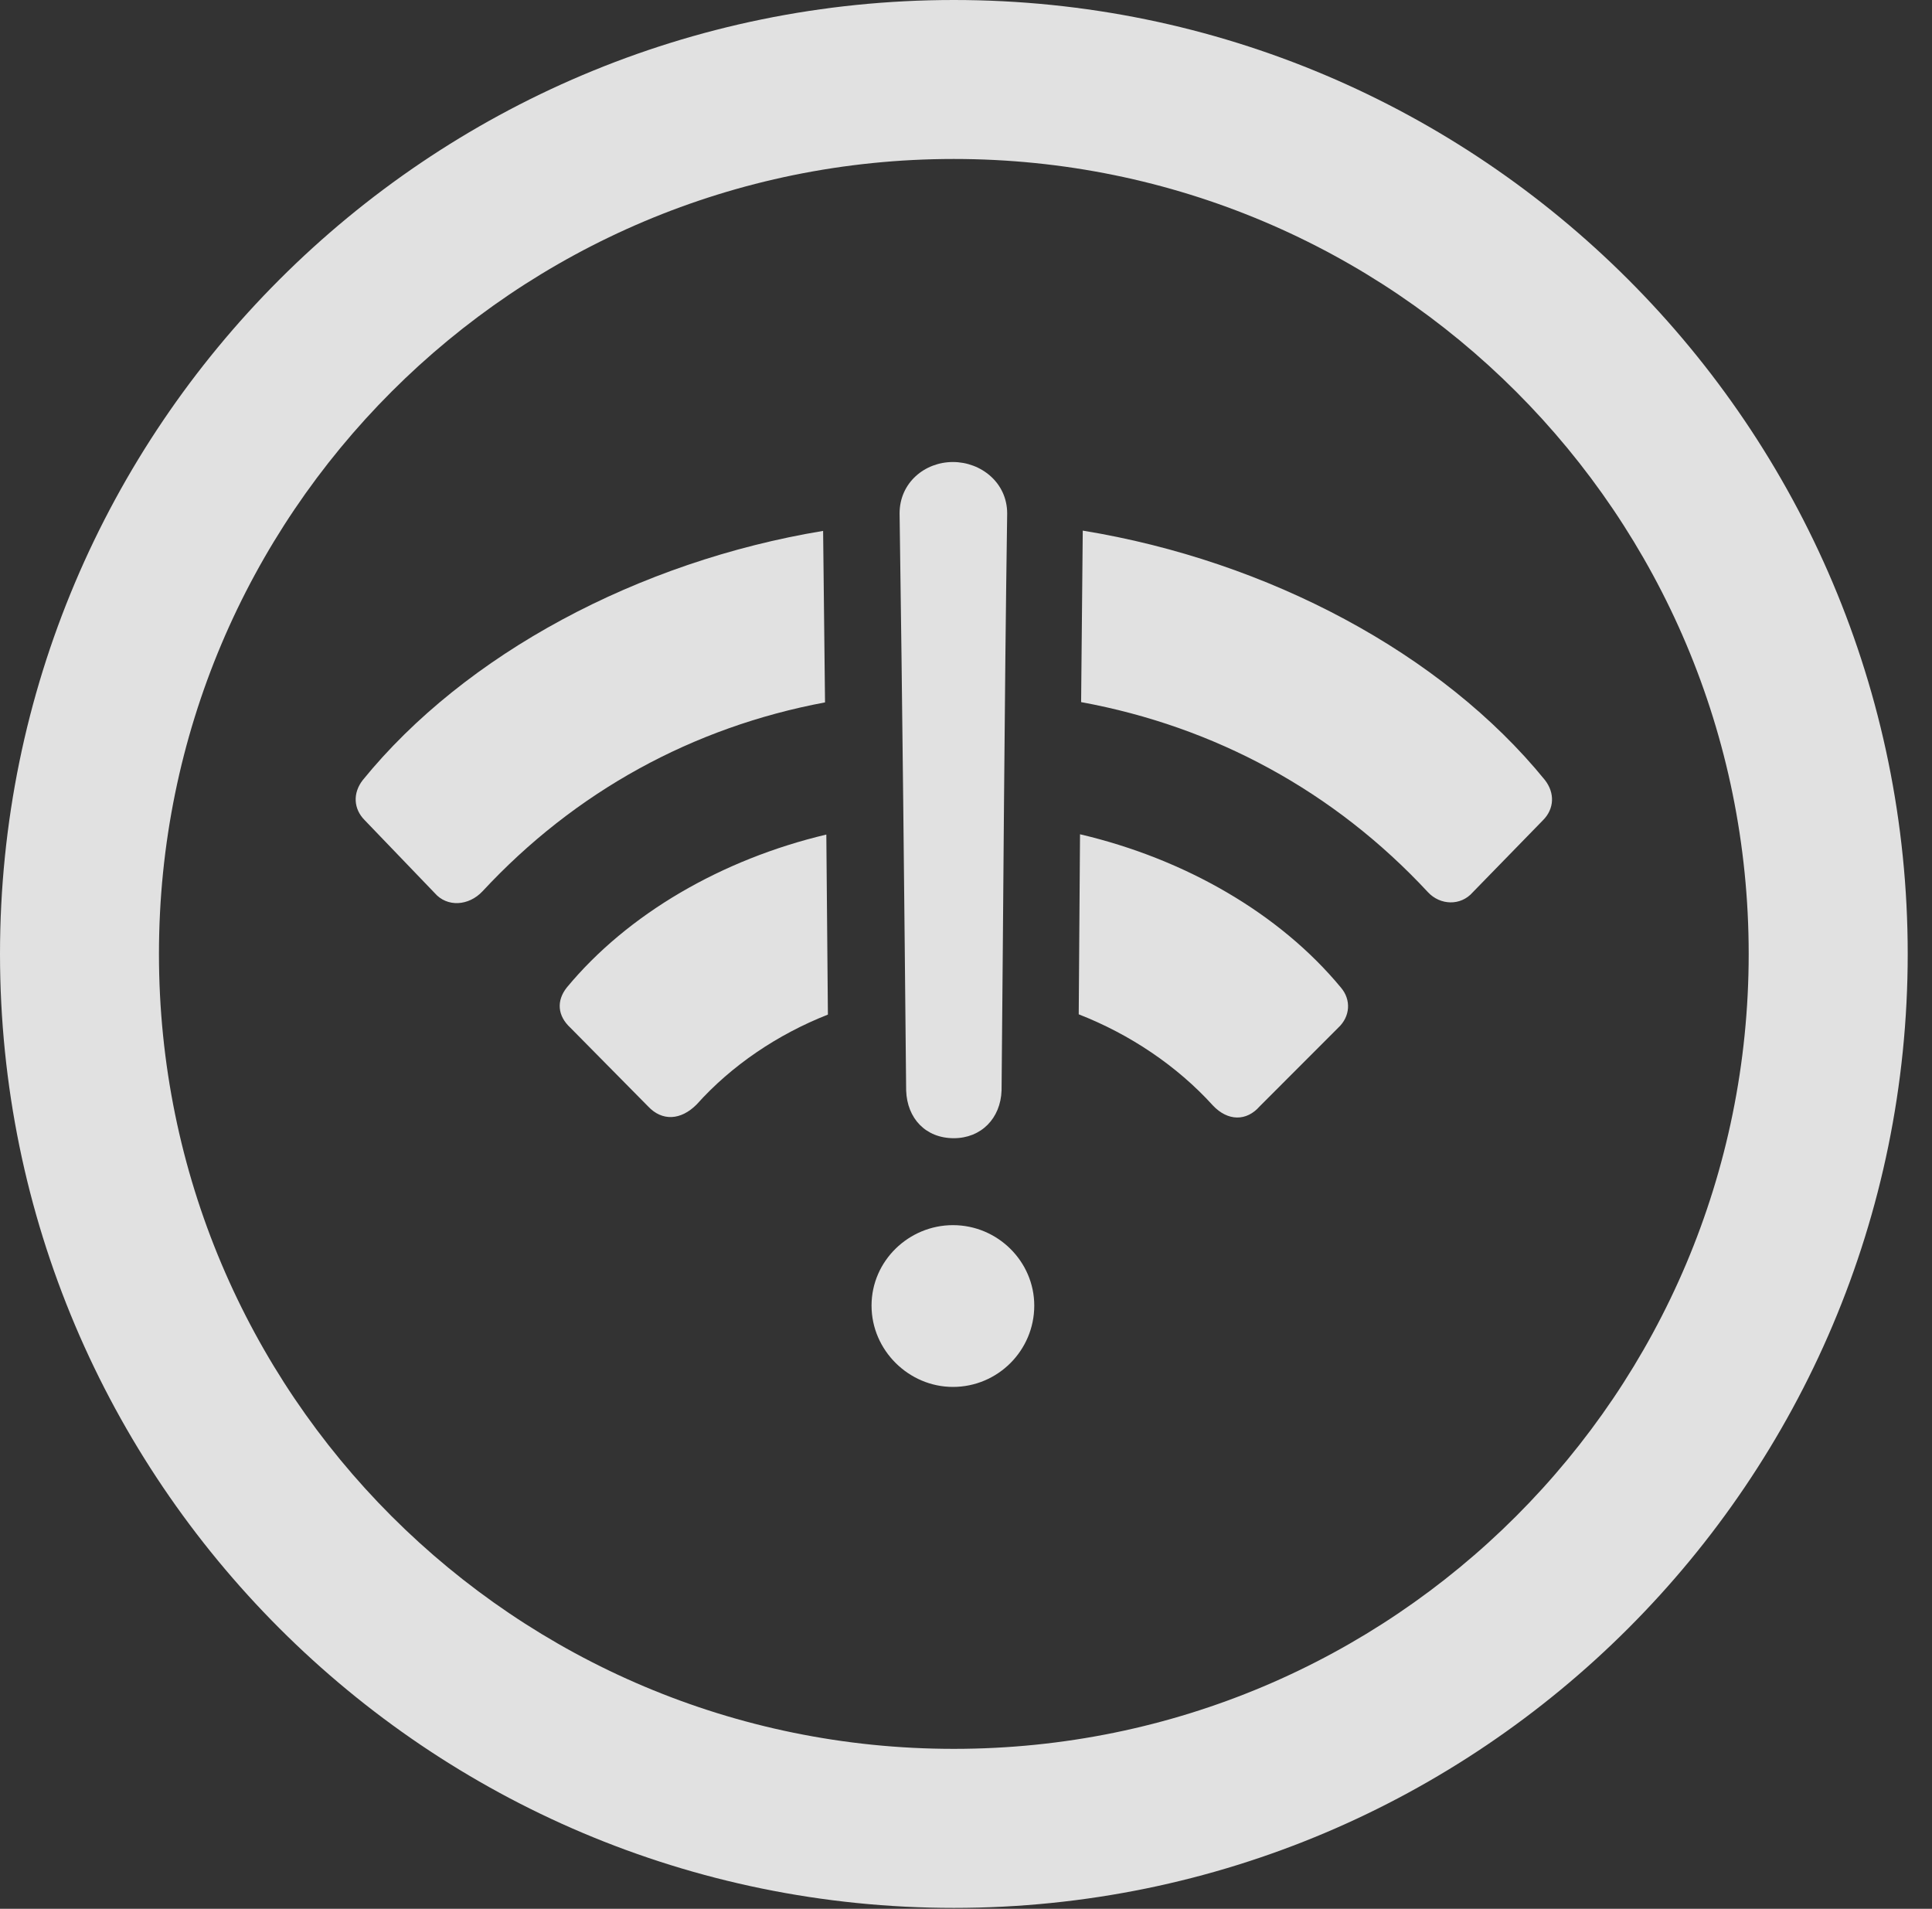 <?xml version="1.0" encoding="UTF-8"?>
<!--Generator: Apple Native CoreSVG 326-->
<!DOCTYPE svg
PUBLIC "-//W3C//DTD SVG 1.1//EN"
       "http://www.w3.org/Graphics/SVG/1.1/DTD/svg11.dtd">
<svg version="1.1" xmlns="http://www.w3.org/2000/svg" xmlns:xlink="http://www.w3.org/1999/xlink" viewBox="0 0 28.246 27.904">
 <rect x="0" y="0" width="28.246" height="27.904" fill="#333333" stroke="none"/>
 <g>
  <rect height="27.904" opacity="0" width="28.246" x="0" y="0"/>
  <path d="M27.891 13.945C27.891 21.643 21.643 27.891 13.945 27.891C6.248 27.891 0 21.643 0 13.945C0 6.248 6.248 0 13.945 0C21.643 0 27.891 6.248 27.891 13.945ZM2.324 13.945C2.324 20.371 7.52 25.566 13.945 25.566C20.371 25.566 25.566 20.371 25.566 13.945C25.566 7.52 20.371 2.324 13.945 2.324C7.52 2.324 2.324 7.52 2.324 13.945Z" fill="white" fill-opacity="0.85"/>
  <path d="M19.605 14.438C19.756 14.615 19.742 14.861 19.564 15.025L18.416 16.174C18.225 16.393 17.951 16.393 17.732 16.16C17.206 15.58 16.517 15.119 15.771 14.828L15.79 12.196C17.326 12.556 18.71 13.355 19.605 14.438ZM12.104 14.832C11.367 15.122 10.694 15.577 10.185 16.146C9.953 16.379 9.68 16.393 9.475 16.174L8.34 15.025C8.148 14.848 8.135 14.629 8.285 14.438C9.177 13.36 10.552 12.563 12.081 12.2ZM12.062 10.268C10.124 10.631 8.407 11.573 7.055 13.029C6.85 13.248 6.535 13.262 6.357 13.057L5.332 11.99C5.168 11.826 5.154 11.594 5.305 11.402C6.801 9.562 9.331 8.208 12.034 7.761ZM22.586 11.402C22.736 11.594 22.723 11.826 22.559 11.99L21.533 13.043C21.355 13.248 21.055 13.234 20.877 13.043C19.508 11.569 17.763 10.623 15.806 10.264L15.83 7.757C18.543 8.199 21.085 9.556 22.586 11.402Z" fill="white" fill-opacity="0.85"/>
  <path d="M13.945 16.639C14.342 16.639 14.629 16.352 14.643 15.941C14.67 13.139 14.684 10.309 14.725 7.506C14.725 7.055 14.342 6.754 13.932 6.754C13.521 6.754 13.152 7.055 13.152 7.506C13.193 10.309 13.221 13.139 13.248 15.941C13.262 16.352 13.535 16.639 13.945 16.639ZM13.932 20.275C14.588 20.275 15.121 19.742 15.121 19.086C15.121 18.443 14.588 17.91 13.932 17.91C13.289 17.91 12.742 18.43 12.742 19.086C12.742 19.742 13.289 20.275 13.932 20.275Z" fill="white" fill-opacity="0.85"/>
 </g>
</svg>
